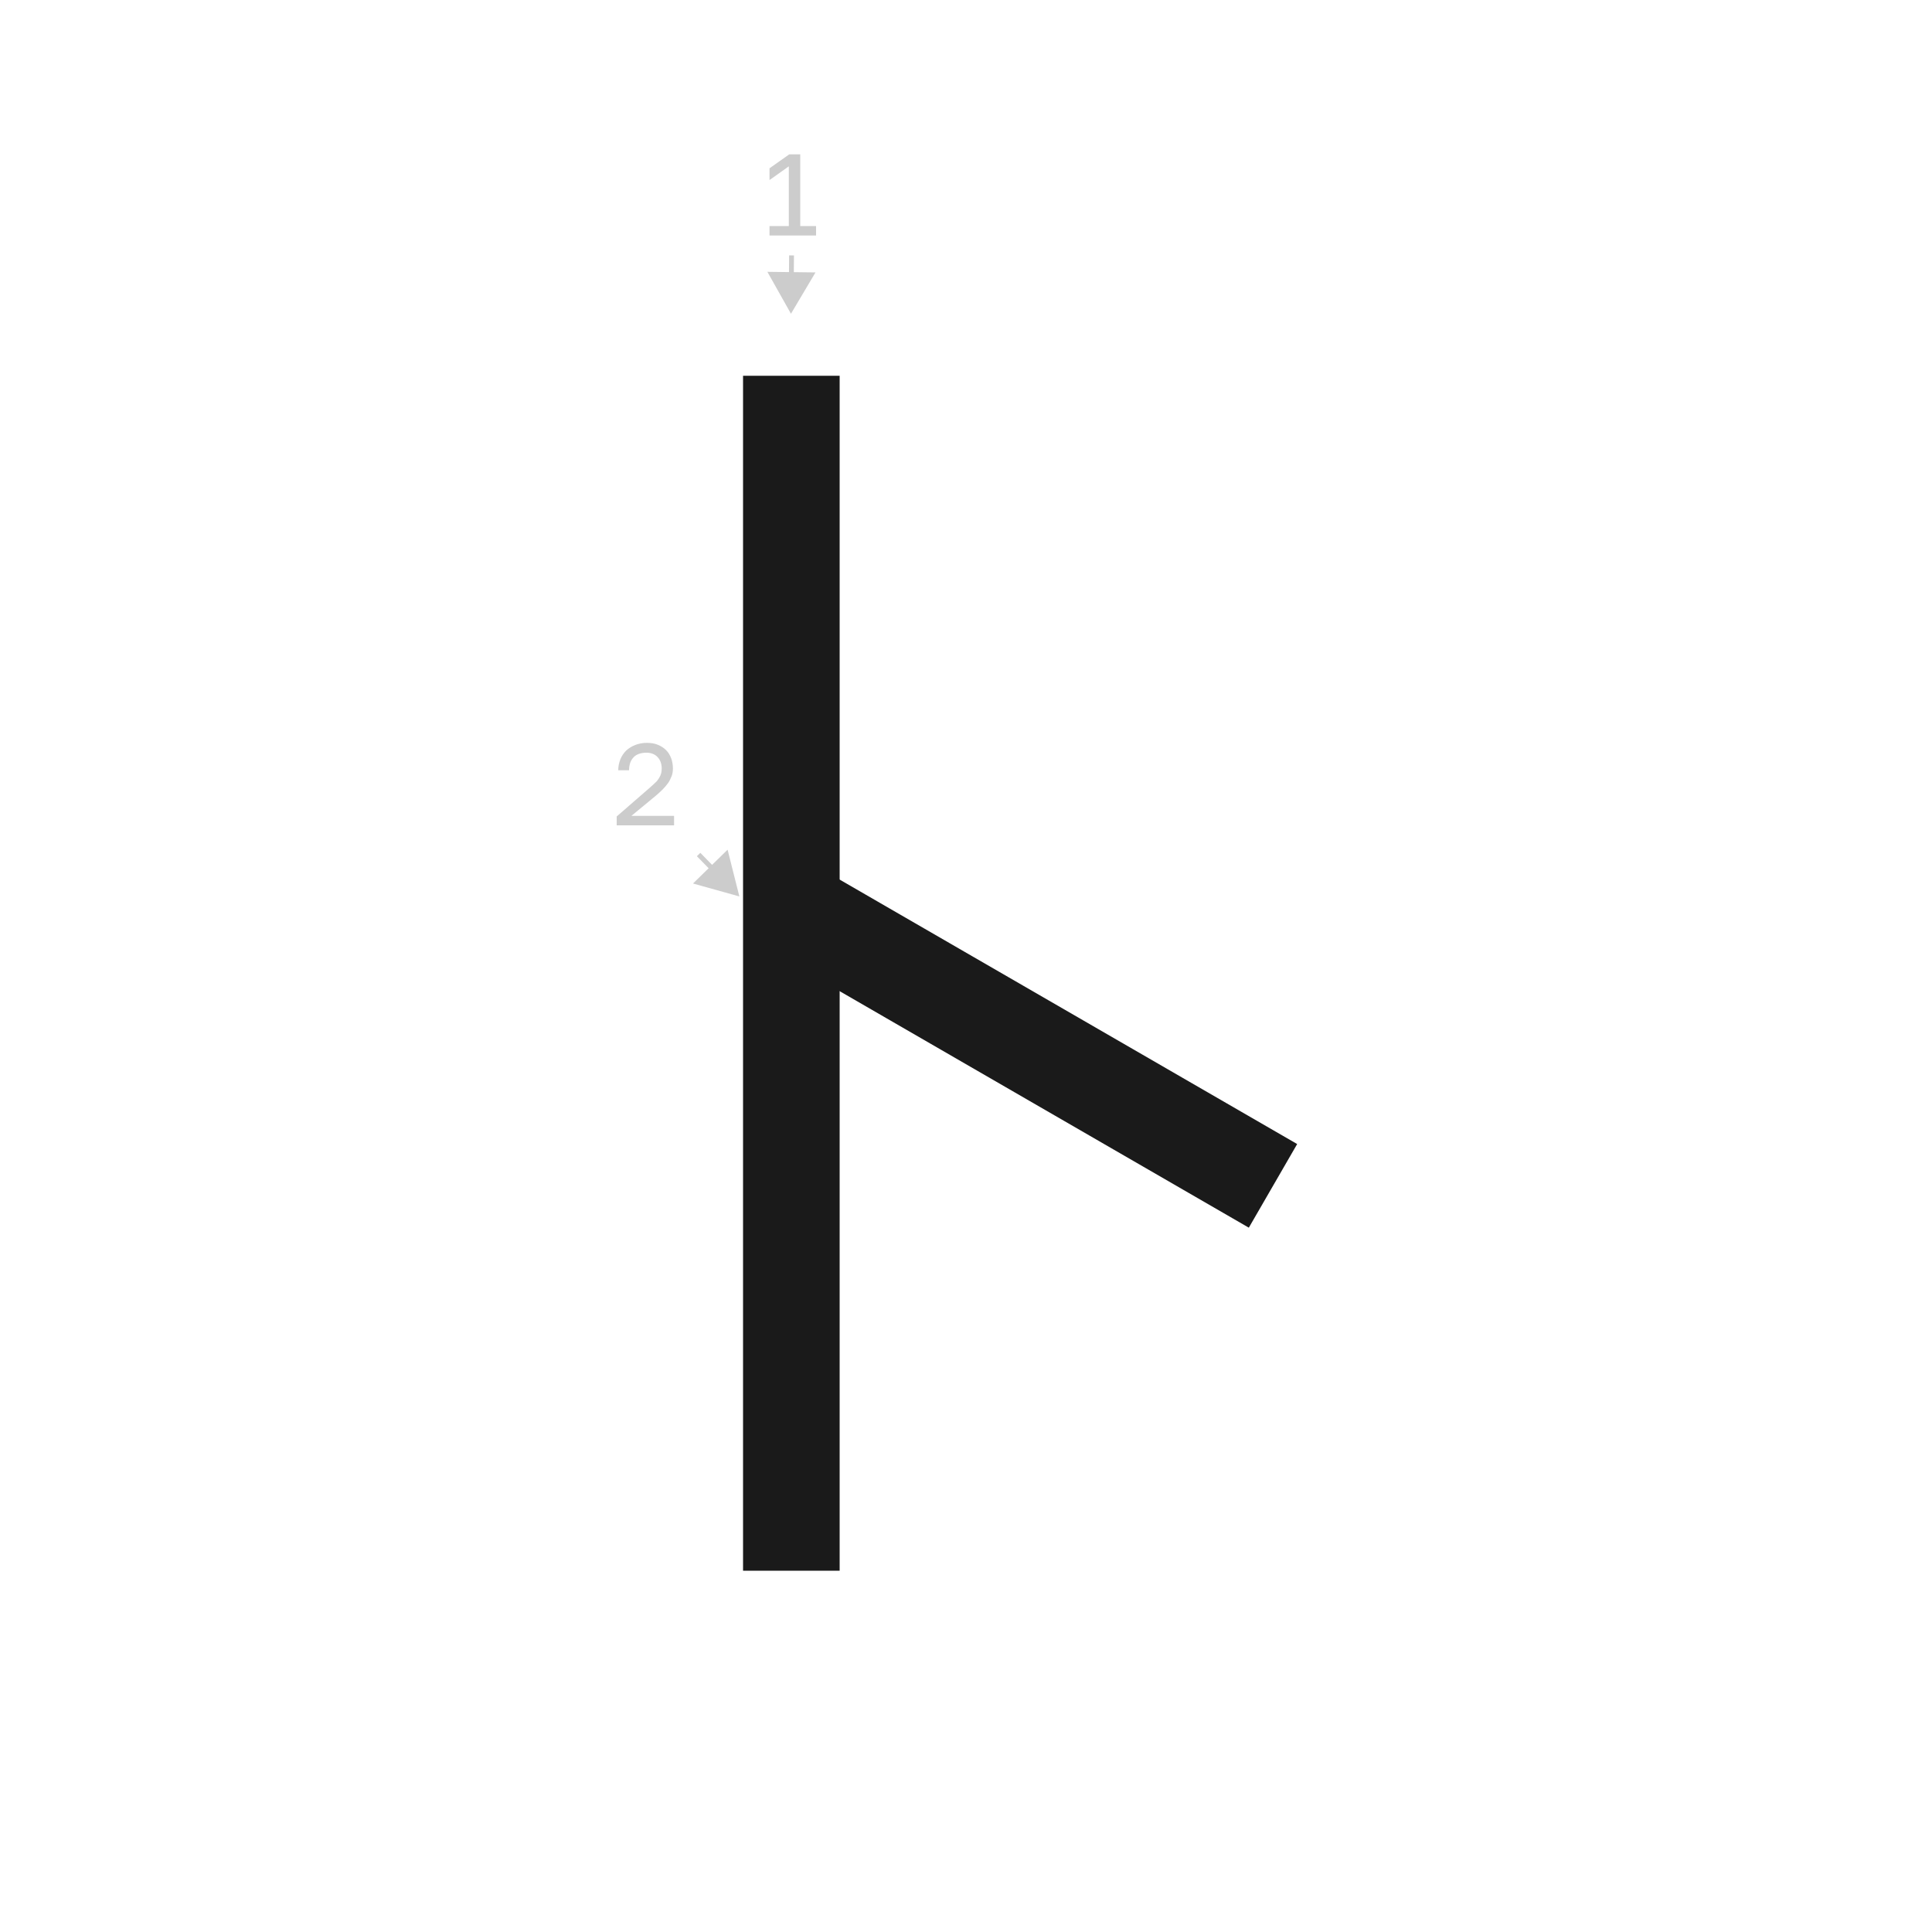 <?xml version="1.0" encoding="UTF-8"?><svg id="a" xmlns="http://www.w3.org/2000/svg" viewBox="0 0 100 100"><defs><style>.b{stroke:#1a1a1a;stroke-width:5px;}.b,.c{fill:none;stroke-miterlimit:10;}.c{stroke:#ccc;stroke-width:.25px;}.d{fill:#ccc;}</style></defs><line class="b" x1="40.96" y1="19.45" x2="40.96" y2="81.3"/><line class="b" x1="41.6" y1="47.34" x2="65.89" y2="61.38"/><path class="d" d="M39.83,12.19v-.49h1v-3.09l-1,.71v-.61l1.02-.72h.57v3.71h.82v.49h-2.4Z"/><g><line class="d" x1="40.97" y1="13.22" x2="40.94" y2="16.24"/><g><line class="c" x1="40.97" y1="13.22" x2="40.96" y2="14.45"/><polygon class="d" points="39.72 14.07 40.94 16.24 42.21 14.1 39.72 14.07"/></g></g><path class="d" d="M31.92,42.72v-.46l1.68-1.46c.13-.11,.23-.21,.32-.29s.15-.17,.2-.25c.05-.08,.08-.16,.1-.23,.02-.08,.03-.16,.03-.25,0-.24-.07-.44-.21-.59-.14-.15-.33-.23-.58-.23-.29,0-.52,.08-.67,.24s-.23,.38-.23,.67h-.56c0-.2,.04-.39,.11-.57,.07-.17,.17-.32,.3-.45,.13-.12,.29-.22,.47-.29,.18-.07,.38-.11,.6-.11s.4,.03,.57,.1c.17,.07,.31,.16,.43,.28s.2,.26,.26,.42c.06,.16,.09,.34,.09,.53,0,.14-.02,.28-.07,.4s-.1,.24-.18,.35-.17,.22-.28,.33c-.11,.11-.23,.22-.36,.33l-1.26,1.04h2.21v.49h-2.95Z"/><g><line class="d" x1="36.16" y1="44.23" x2="38.27" y2="46.4"/><g><line class="c" x1="36.16" y1="44.23" x2="37.02" y2="45.11"/><polygon class="d" points="35.87 45.73 38.27 46.4 37.66 43.98 35.87 45.73"/></g></g></svg>
